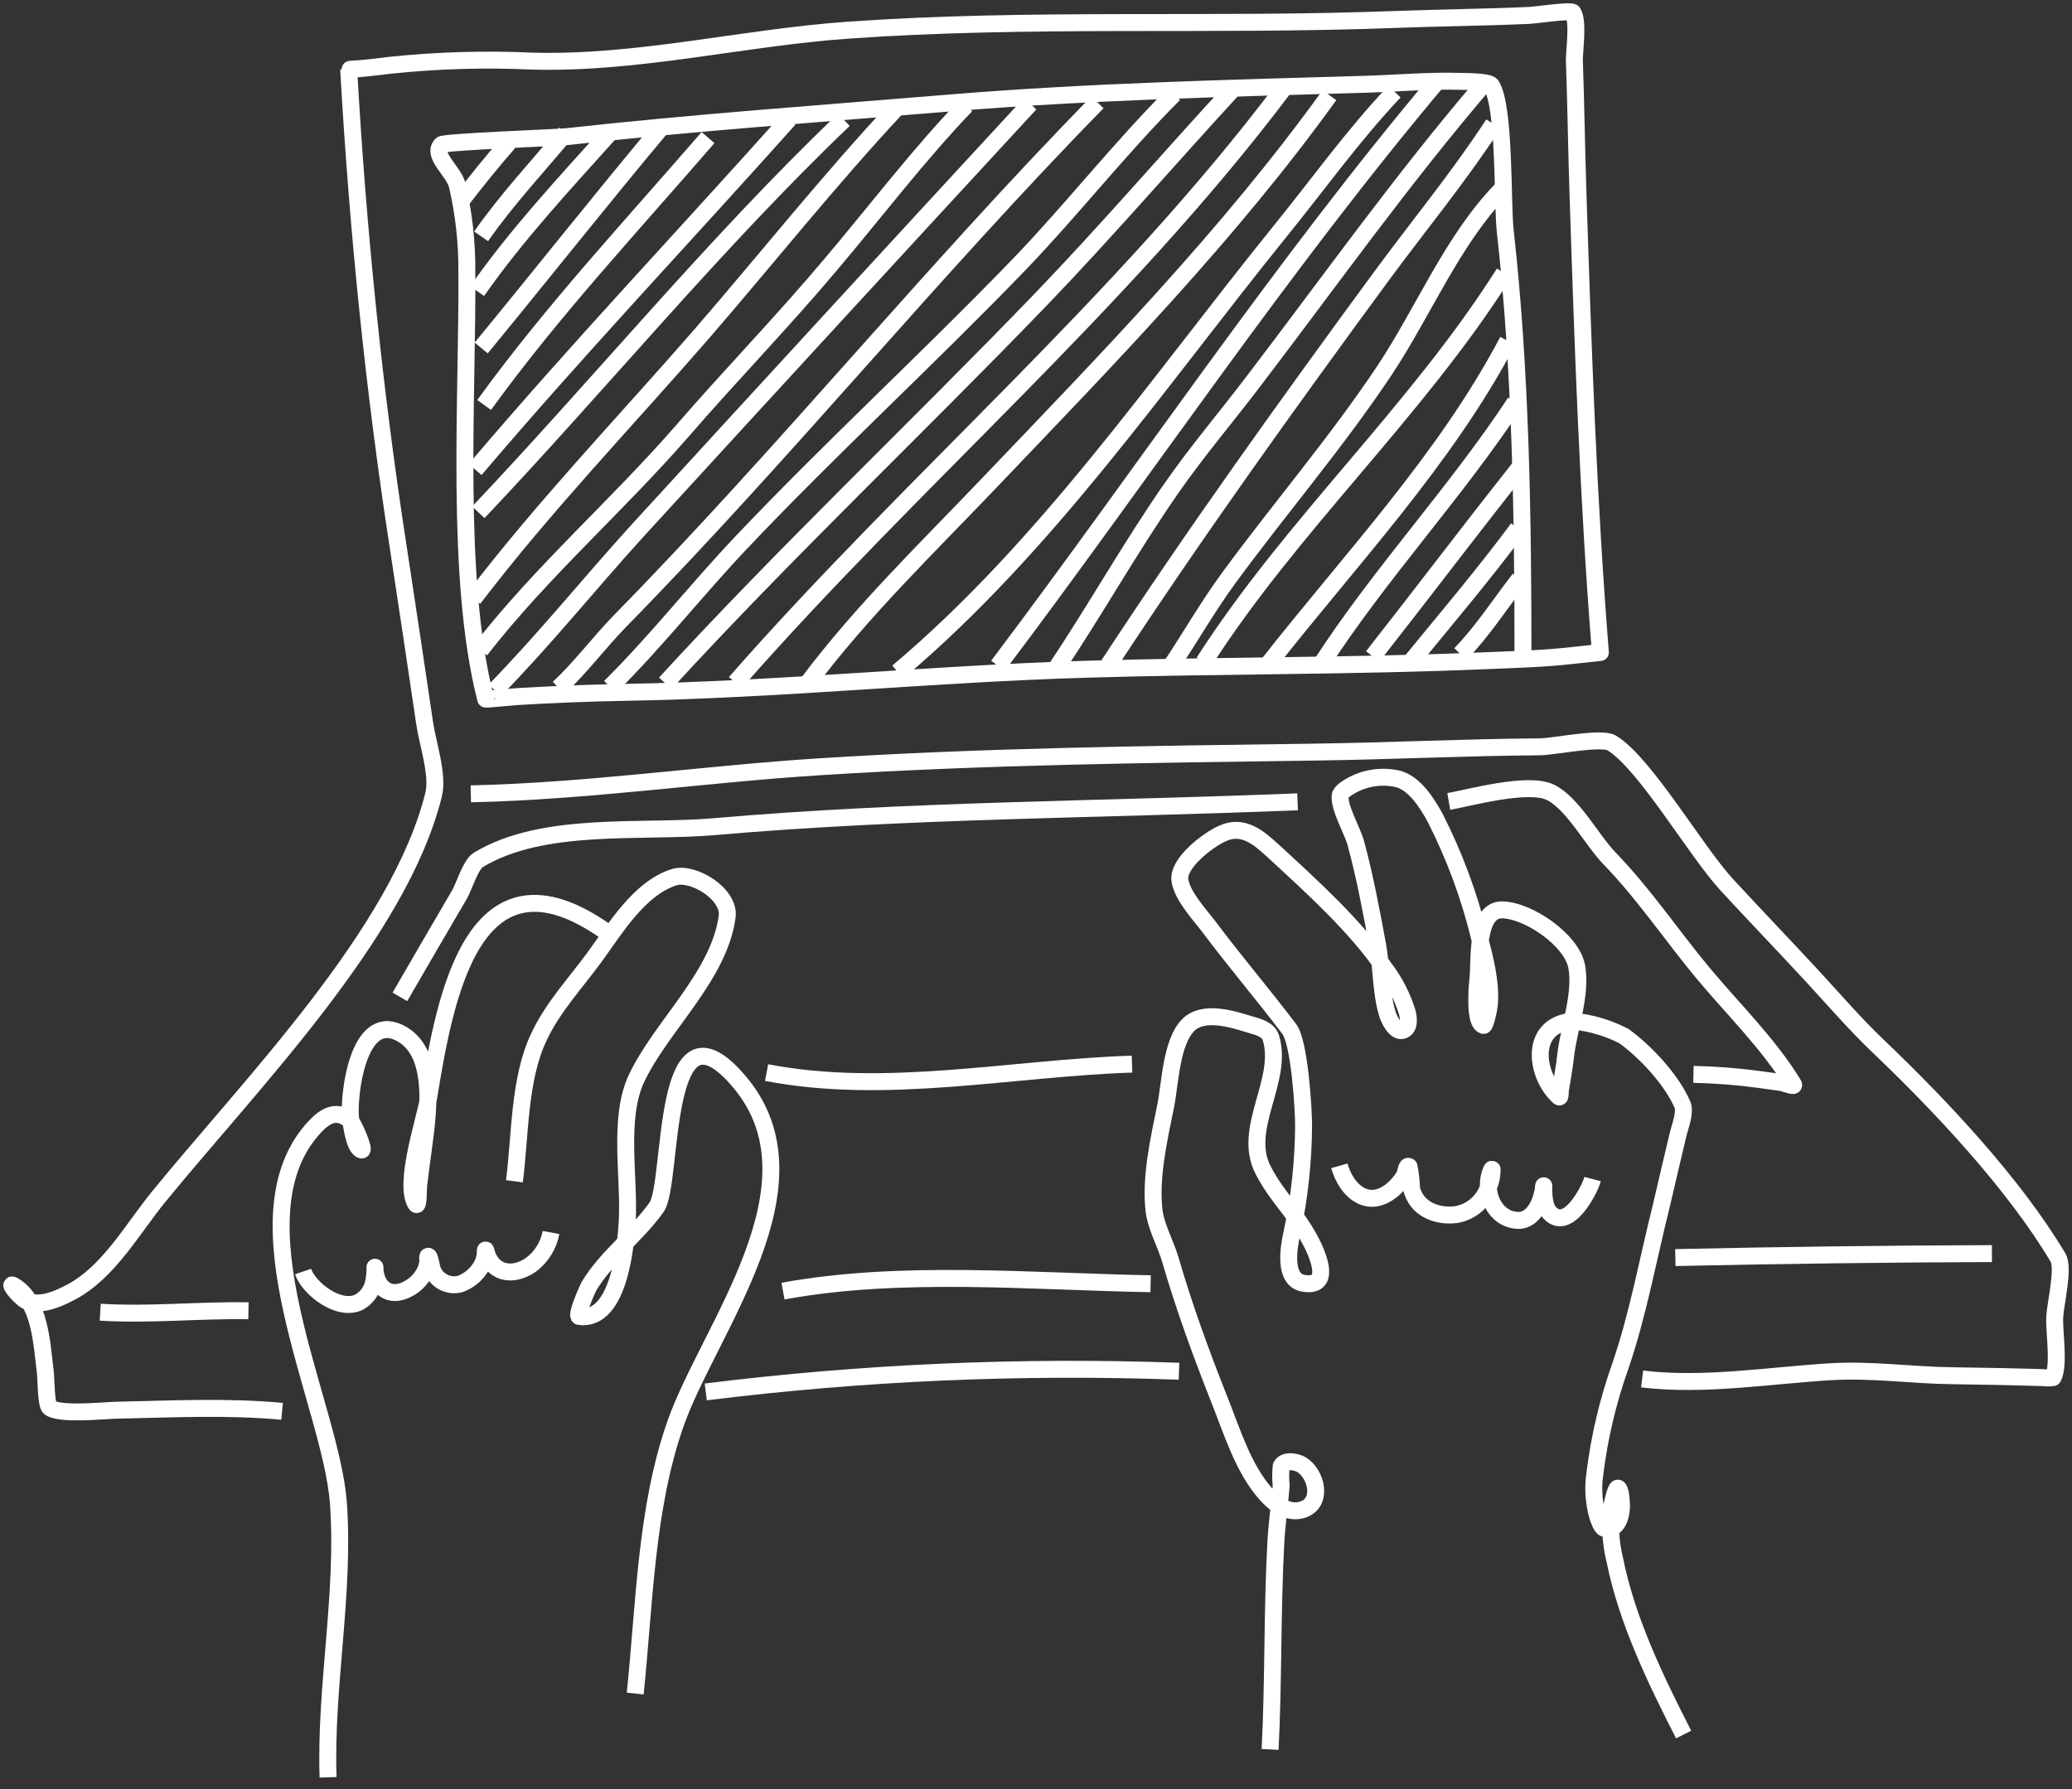 <svg width="176" height="152" viewBox="0 0 176 152" fill="none" xmlns="http://www.w3.org/2000/svg">
<rect x="0" y="0" width="176" height="152" fill="#333333" stroke="none"/>
<path d="M65.116 91.127C75.267 93.085 85.934 90.739 96.156 90.407" stroke="white" stroke-width="1.439" stroke-linejoin="round"/>
<path d="M33.969 84.694C35.634 81.815 37.343 78.879 39.037 75.986C39.439 75.267 39.977 73.46 40.63 73.057C46.122 69.733 54.399 70.769 60.63 70.236C77.141 68.797 93.687 68.797 110.22 68.121" stroke="white" stroke-width="1.439" stroke-linejoin="round"/>
<path d="M123.062 68.092C124.813 67.783 129.774 66.401 131.676 67.308C133.578 68.214 135.201 71.359 136.701 72.913C139.709 76.022 141.977 79.462 144.734 82.765C147.239 85.759 150.29 88.752 152.336 92.12C152.522 92.415 151.618 92.027 151.309 91.976L149.457 91.717C147.596 91.463 145.722 91.316 143.844 91.278" stroke="white" stroke-width="1.439" stroke-linejoin="round"/>
<path d="M8.514 111.485C12.735 111.744 16.898 111.291 21.105 111.363" stroke="white" stroke-width="1.439" stroke-linejoin="round"/>
<path d="M66.509 109.693C76.451 107.858 87.571 108.88 97.736 109.067" stroke="white" stroke-width="1.439" stroke-linejoin="round"/>
<path d="M142.308 106.844C151.276 106.647 160.24 106.535 169.199 106.506" stroke="white" stroke-width="1.439" stroke-linejoin="round"/>
<path d="M59.948 118.257C73.28 116.6 86.723 116.013 100.148 116.501" stroke="white" stroke-width="1.439" stroke-linejoin="round"/>
<path d="M48.046 11.299C45.648 14.178 43.021 16.984 40.867 20.079" stroke="white" stroke-width="1.439" stroke-linejoin="round"/>
<path d="M51.743 11.35C47.867 15.667 43.847 19.985 40.53 24.735" stroke="white" stroke-width="1.439" stroke-linejoin="round"/>
<path d="M56.107 10.903C50.953 17.063 45.971 23.367 40.874 29.563" stroke="white" stroke-width="1.439" stroke-linejoin="round"/>
<path d="M60.142 11.688C53.724 19.114 46.883 26.44 41.126 34.406" stroke="white" stroke-width="1.439" stroke-linejoin="round"/>
<path d="M67.02 10.119C58.14 20.064 48.987 29.729 40.358 39.89" stroke="white" stroke-width="1.439" stroke-linejoin="round"/>
<path d="M71.678 10.177C60.673 20.705 51.083 32.485 40.631 43.524" stroke="white" stroke-width="1.439" stroke-linejoin="round"/>
<path d="M76.237 9.083C70.408 15.329 65.196 21.899 59.64 28.326C53.179 35.759 46.187 43.035 40.222 50.864" stroke="white" stroke-width="1.439" stroke-linejoin="round"/>
<path d="M82.058 8.953C77.981 13.206 74.42 17.913 70.615 22.41C66.552 27.253 62.094 31.837 57.938 36.637C52.432 42.963 45.935 48.626 40.803 55.239" stroke="white" stroke-width="1.439" stroke-linejoin="round"/>
<path d="M87.499 8.809C76.329 20.909 65.183 33.034 54.061 45.186C50.012 49.648 46.229 54.354 42.023 58.658" stroke="white" stroke-width="1.439" stroke-linejoin="round"/>
<path d="M93.222 8.694C79.281 22.921 66.661 38.487 52.727 52.699C50.904 54.563 49.353 56.672 47.451 58.456" stroke="white" stroke-width="1.439" stroke-linejoin="round"/>
<path d="M99.725 7.989C95.131 12.58 91.111 17.74 86.653 22.381C78.893 30.434 70.609 38.019 62.928 46.129C59.144 50.13 55.749 54.469 51.822 58.363" stroke="white" stroke-width="1.439" stroke-linejoin="round"/>
<path d="M104.727 7.564C99.264 13.494 94.017 19.611 88.425 25.425C77.865 36.385 66.796 46.834 56.509 58.053" stroke="white" stroke-width="1.439" stroke-linejoin="round"/>
<path d="M108.949 7.622C95.137 25.929 77.542 40.782 62.46 57.996" stroke="white" stroke-width="1.439" stroke-linejoin="round"/>
<path d="M112.92 8.09C104.428 19.899 94.004 30.578 83.983 41.077C78.793 46.518 73.215 51.915 68.686 57.945" stroke="white" stroke-width="1.439" stroke-linejoin="round"/>
<path d="M76.258 57.096C88.899 46.438 98.368 32.471 108.712 19.676C111.957 15.675 114.907 11.53 118.446 7.787" stroke="white" stroke-width="1.439" stroke-linejoin="round"/>
<path d="M122.187 6.773C108.827 22.64 97.248 40.019 84.765 56.571" stroke="white" stroke-width="1.439" stroke-linejoin="round"/>
<path d="M125.911 7.284C119.113 15.243 112.989 23.835 106.665 32.14C104.275 35.306 101.705 38.3 99.443 41.567C96.026 46.489 93.076 51.757 89.745 56.744" stroke="white" stroke-width="1.439" stroke-linejoin="round"/>
<path d="M126.852 10.536C123.93 15.012 120.506 19.172 117.348 23.454C109.329 34.385 101.483 45.301 94.067 56.636" stroke="white" stroke-width="1.439" stroke-linejoin="round"/>
<path d="M127.527 16.121C123.371 20.395 120.887 26.541 117.592 31.485C113.521 37.594 108.705 43.193 104.369 49.108C102.56 51.577 101.052 54.246 99.344 56.779" stroke="white" stroke-width="1.439" stroke-linejoin="round"/>
<path d="M127.757 23.202C120.305 34.989 109.753 44.553 102.251 56.261" stroke="white" stroke-width="1.439" stroke-linejoin="round"/>
<path d="M128.072 28.959C122.738 39.091 114.655 47.575 107.642 56.535" stroke="white" stroke-width="1.439" stroke-linejoin="round"/>
<path d="M128.712 34.169C123.608 41.912 117.226 48.705 112.201 56.477" stroke="white" stroke-width="1.439" stroke-linejoin="round"/>
<path d="M129.049 39.753C124.857 45.064 120.772 50.454 116.602 55.772" stroke="white" stroke-width="1.439" stroke-linejoin="round"/>
<path d="M128.935 44.891C126.006 48.849 122.768 52.649 119.646 56.47" stroke="white" stroke-width="1.439" stroke-linejoin="round"/>
<path d="M129.072 49.18C127.392 51.339 125.935 53.628 124.047 55.571" stroke="white" stroke-width="1.439" stroke-linejoin="round"/>
<path d="M43.2 12.127C41.829 13.681 40.501 15.344 39.23 16.984" stroke="white" stroke-width="1.439" stroke-linejoin="round"/>
<path d="M129.365 55.988C129.365 43.992 129.193 31.521 127.857 19.625C127.592 17.258 127.857 9.104 126.68 7.248C126.465 6.902 124.333 6.924 123.895 6.909C121.239 6.837 118.597 7.082 115.941 7.161C104.197 7.507 92.567 7.773 80.838 8.737C69.883 9.644 59.007 10.407 48.082 11.616C47.464 11.688 37.73 12.048 37.493 12.292C36.646 13.185 38.548 14.545 38.843 15.746C39.403 18.157 39.676 20.626 39.654 23.101C39.74 33.708 38.62 49.072 41.255 59.392C41.255 59.435 43.681 59.197 43.911 59.183C46.969 59.003 50.034 58.874 53.099 58.823C66.193 58.6 79.172 57.247 92.244 56.859C103.529 56.52 114.799 56.614 126.084 56.139C128.604 56.031 131.109 55.974 133.6 55.686L135.94 55.434C134.907 42.545 134.469 29.621 134.045 16.689C133.916 12.832 133.866 8.975 133.729 5.125C133.729 4.204 134.088 1.829 133.607 1.059C133.478 0.843 130.355 1.289 129.975 1.304C126.134 1.483 122.28 1.505 118.439 1.656C102.926 2.246 87.463 1.462 71.958 2.57C62.992 3.211 54.155 5.449 45.146 5.19C41.132 5.007 37.11 5.127 33.114 5.549C32.239 5.657 31.355 5.765 30.48 5.837C30.408 5.837 29.618 5.888 29.618 5.909C30.386 19.524 31.772 33.255 33.868 46.755C34.615 51.648 35.349 56.547 36.072 61.45C36.316 63.155 37.249 65.832 36.833 67.509C33.904 79.296 21.334 92.048 13.474 101.677C11.255 104.397 9.231 108.089 6.044 109.773C4.953 110.348 3.704 110.917 2.454 110.615C1.83 110.463 0.581 108.888 1.141 109.211C3.452 110.535 3.553 114.285 3.854 116.623C3.912 117.084 3.905 119.387 4.228 119.603C5.168 120.229 8.714 119.84 9.906 119.811C14.665 119.711 19.238 119.473 23.962 119.905" stroke="white" stroke-width="1.439" stroke-linejoin="round"/>
<path d="M39.992 67.444C49.913 67.228 59.776 65.768 69.668 65.142C83.71 64.249 97.665 64.091 111.764 63.897C118.11 63.81 124.441 63.494 130.787 63.45C131.943 63.45 136.027 62.58 136.91 63.127C139.703 64.818 144.024 72.273 146.645 75.137C149.064 77.764 151.54 80.333 153.967 82.96C155.812 84.96 157.599 87.04 159.566 88.911C164.792 93.898 171.052 100.533 174.813 106.844C175.345 107.736 174.584 110.809 174.533 111.881C174.469 113.105 174.95 116.012 174.39 117.041C174.099 117.08 173.805 117.08 173.514 117.041C170.966 116.969 168.424 116.911 165.876 116.883C162.452 116.847 159.006 116.336 155.575 116.537C150.349 116.847 144.721 117.797 139.487 117.156" stroke="white" stroke-width="1.439" stroke-linejoin="round"/>
<path d="M53.955 143.883C54.744 136.377 54.845 128.224 57.357 121.013C60.164 112.953 70.228 100.655 62.791 91.89C56.029 83.916 57.228 100.525 55.771 102.562C54.084 104.958 51.55 106.736 50.028 109.276C49.927 109.442 48.879 111.809 49.209 111.852C52.648 112.313 53.172 105.57 53.28 103.749C53.481 100.058 52.483 95.028 54.048 91.66C56.13 87.205 61.069 82.974 61.765 77.893C62.038 75.95 58.858 74.029 57.271 74.525C54.299 75.454 52.246 78.929 50.487 81.34C48.901 83.499 46.898 85.658 45.764 88.126C44.077 91.667 44.199 96.46 43.696 100.36" stroke="white" stroke-width="1.439" stroke-linejoin="round"/>
<path d="M27.867 151C27.608 143.25 29.302 135.384 28.742 127.663C28.111 119.243 19.525 103.39 26.768 95.704C27.658 94.754 28.671 94.214 29.762 95.215C30.035 95.459 31.025 97.762 30.716 97.705C30.106 97.582 29.819 95.474 29.776 94.97C29.582 92.955 30.436 86.076 33.882 87.723C37.213 89.307 36.33 94.812 35.95 97.705C35.813 98.691 35.691 99.676 35.569 100.662C35.512 101.202 35.569 102.72 35.304 102.26C34.263 100.475 36.093 95.171 36.416 93.214C37.78 84.867 40.156 71.172 51.491 79.167" stroke="white" stroke-width="1.439" stroke-linejoin="round"/>
<path d="M25.741 108.031C26.258 109.514 28.842 111.493 30.529 110.615C30.858 110.426 31.14 110.164 31.352 109.85C31.565 109.536 31.703 109.177 31.757 108.801C31.81 108.54 31.841 108.276 31.85 108.01V107.664C31.85 109.103 32.791 110.24 34.298 109.665C35.106 109.36 35.763 108.75 36.129 107.966C36.232 107.725 36.304 107.471 36.344 107.211C36.344 107.052 36.279 106.635 36.409 106.743C36.538 106.851 36.645 107.65 36.732 107.88C36.907 108.344 37.251 108.725 37.694 108.946C38.137 109.168 38.647 109.214 39.122 109.075C39.904 108.78 40.552 108.209 40.946 107.47C41.077 107.205 41.166 106.921 41.211 106.628C41.211 106.491 41.211 106.081 41.261 106.218C41.714 108.182 43.508 108.564 45.102 107.455C45.992 106.788 46.599 105.809 46.803 104.714" stroke="white" stroke-width="1.439" stroke-linejoin="round"/>
<path d="M107.886 148.632C108.181 142.811 108.059 136.96 108.367 131.131C108.453 129.49 108.69 127.871 108.827 126.238C108.77 125.683 108.77 125.123 108.827 124.568C109.114 123.985 110.133 124.179 110.557 124.439C111.835 125.23 112.416 127.684 110.65 128.26C109.408 128.663 108.224 127.756 107.47 126.871C105.596 124.712 104.678 121.697 103.637 119.07C102.05 115.069 100.614 111.154 99.408 107.009C99.006 105.642 98.181 104.224 98.023 102.807C97.707 100 98.447 96.755 99.006 94.006C99.401 92.084 99.473 88.551 100.93 87.09C102.222 85.795 104.67 86.579 106.178 87.04C106.824 87.234 107.728 87.435 107.951 88.169C109.064 91.768 105.474 95.869 107.283 99.396C108.611 101.979 110.291 103.195 111.591 105.966C112.115 107.11 112.933 109.377 110.736 109.031C108.999 108.758 109.466 106.016 109.717 104.858C110.377 101.812 110.716 98.705 110.729 95.589C110.729 94.2 110.385 88.572 109.509 87.421C107.298 84.499 104.929 81.729 102.725 78.785C101.942 77.749 100.442 76.159 100.227 74.813C99.99 73.338 102.61 71.366 103.816 70.819C105.589 69.999 106.924 71.165 108.217 72.359C111.44 75.331 115.108 78.642 117.592 82.24C118.46 83.372 119.119 84.652 119.537 86.018C119.659 86.493 119.774 87.349 119.15 87.543C118.525 87.738 117.972 86.594 117.836 86.104C117.276 84.233 117.362 82.168 117.01 80.254C116.472 77.375 115.934 74.425 115.151 71.582C114.871 70.567 113.715 68.596 113.837 67.595C113.888 67.228 114.606 66.84 114.864 66.696C116.056 66.059 117.438 65.876 118.755 66.178C120.19 66.581 121.21 68.221 121.885 69.445C123.545 72.695 124.817 76.129 125.675 79.678C126.134 81.448 126.694 83.564 126.5 85.435C126.5 85.6 126.17 87.169 126.012 87.126C125.381 86.932 125.431 85.09 125.445 84.658C125.445 84.096 125.495 83.535 125.553 82.974C125.682 81.628 125.366 77.289 127.577 77.303C129.788 77.317 133.514 79.851 133.93 82.125C134.347 84.399 133.313 87.248 133.026 89.407C132.832 90.847 133.026 89.674 132.796 91.07C132.724 91.559 132.638 92.048 132.559 92.509C132.516 92.732 132.559 93.329 132.416 93.178C130.406 91.393 129.81 87.047 133.629 86.752C135.132 86.899 136.594 87.332 137.936 88.025C139.738 89.321 142.021 91.746 142.911 93.862C143.183 94.509 142.717 95.661 142.559 96.308C142.064 98.338 141.604 100.381 141.123 102.411C139.989 106.944 139.156 111.608 137.642 116.041C136.582 119.017 135.853 122.101 135.467 125.237C135.293 126.441 135.376 127.667 135.711 128.835C135.775 129.023 136.026 129.793 136.271 129.843C137.613 130.109 137.821 128.325 137.706 127.411C137.706 127.31 137.627 126.518 137.441 126.432C137.254 126.346 136.981 127.626 136.945 127.785C136.706 129.382 136.784 131.011 137.175 132.578C138.202 137.694 140.642 142.731 143.011 147.366" stroke="white" stroke-width="1.439" stroke-linejoin="round"/>
<path d="M113.766 99.05C114.383 101.209 116.206 102.785 118.259 101.101C118.652 100.767 118.991 100.374 119.264 99.936C119.43 99.677 119.437 98.935 119.688 99.115C119.812 99.724 119.882 100.343 119.896 100.965C120.305 102.721 122.05 103.411 123.722 103.188C124.302 103.083 124.847 102.834 125.306 102.463C125.765 102.092 126.124 101.611 126.35 101.066C126.516 100.716 126.634 100.346 126.701 99.965C126.701 99.763 126.816 99.187 126.701 99.367C125.912 101.094 126.823 103.599 128.934 103.685C129.932 103.728 130.585 102.771 130.872 101.922C130.951 101.677 131.016 101.418 131.073 101.166C131.073 101.03 131.131 100.619 131.131 100.756C131.131 101.476 131.131 102.483 131.647 103.052C133.198 104.678 135.043 101.073 135.28 100.173" stroke="white" stroke-width="1.439" stroke-linejoin="round"/>
</svg>
